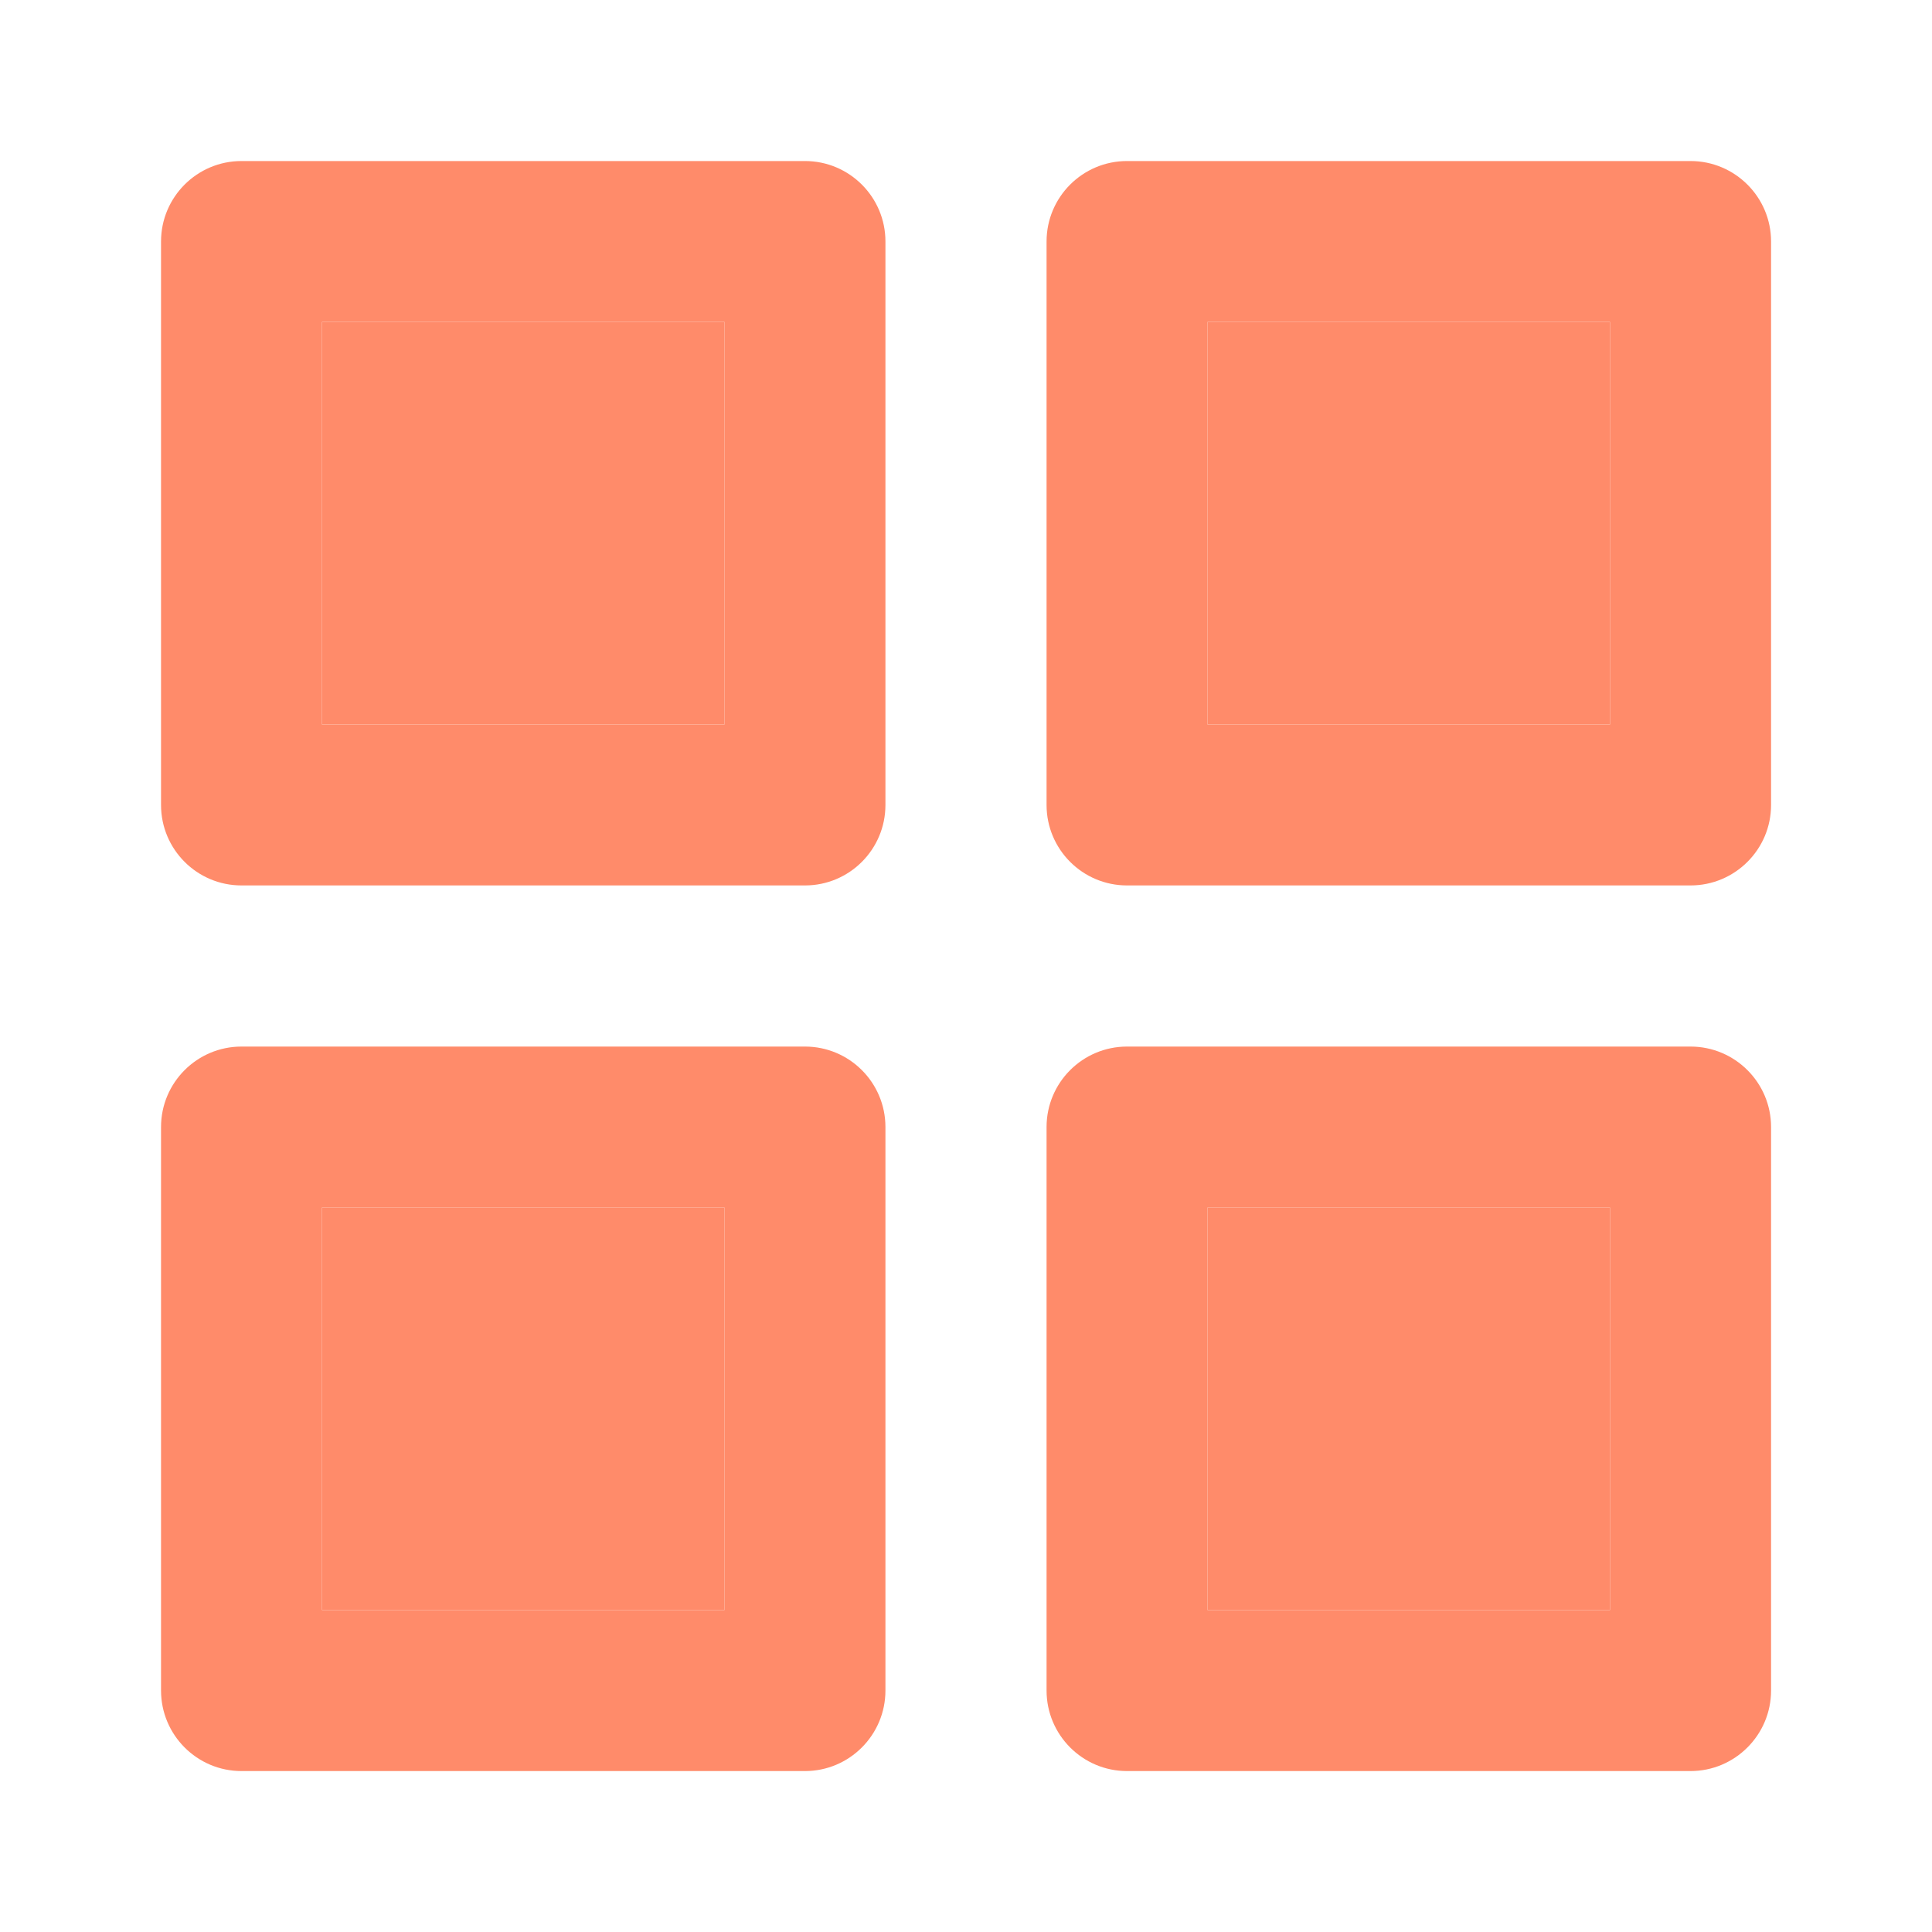 <svg width="20" height="20" viewBox="0 0 20 20" fill="none" xmlns="http://www.w3.org/2000/svg">
<path fill-rule="evenodd" clip-rule="evenodd" d="M1.667 2.5C1.667 2.04 2.04 1.667 2.5 1.667H8.333C8.793 1.667 9.166 2.04 9.166 2.5V8.333C9.166 8.793 8.793 9.166 8.333 9.166H2.5C2.04 9.166 1.667 8.793 1.667 8.333V2.5ZM3.333 3.333V7.5H7.5V3.333H3.333Z" fill="#FF8B6A"/>
<path d="M3.333 7.5V3.333H7.5V7.5H3.333Z" fill="#FF8B6A"/>
<path fill-rule="evenodd" clip-rule="evenodd" d="M10.834 2.5C10.834 2.04 11.207 1.667 11.667 1.667H17.5C17.96 1.667 18.334 2.04 18.334 2.5V8.333C18.334 8.793 17.96 9.166 17.5 9.166H11.667C11.207 9.166 10.834 8.793 10.834 8.333V2.5ZM12.5 3.333V7.5H16.667V3.333H12.5Z" fill="#FF8B6A"/>
<path d="M12.5 7.5V3.333H16.667V7.5H12.5Z" fill="#FF8B6A"/>
<path fill-rule="evenodd" clip-rule="evenodd" d="M10.834 11.667C10.834 11.207 11.207 10.834 11.667 10.834H17.5C17.96 10.834 18.334 11.207 18.334 11.667V17.5C18.334 17.96 17.96 18.334 17.5 18.334H11.667C11.207 18.334 10.834 17.96 10.834 17.5V11.667ZM12.5 12.5V16.667H16.667V12.5H12.5Z" fill="#FF8B6A"/>
<path d="M12.5 16.667V12.5H16.667V16.667H12.5Z" fill="#FF8B6A"/>
<path fill-rule="evenodd" clip-rule="evenodd" d="M1.667 11.667C1.667 11.207 2.04 10.834 2.5 10.834H8.333C8.793 10.834 9.166 11.207 9.166 11.667V17.5C9.166 17.96 8.793 18.334 8.333 18.334H2.5C2.04 18.334 1.667 17.96 1.667 17.5V11.667ZM3.333 12.5V16.667H7.5V12.5H3.333Z" fill="#FF8B6A"/>
<path d="M3.333 16.667V12.5H7.5V16.667H3.333Z" fill="#FF8B6A"/>
</svg>
